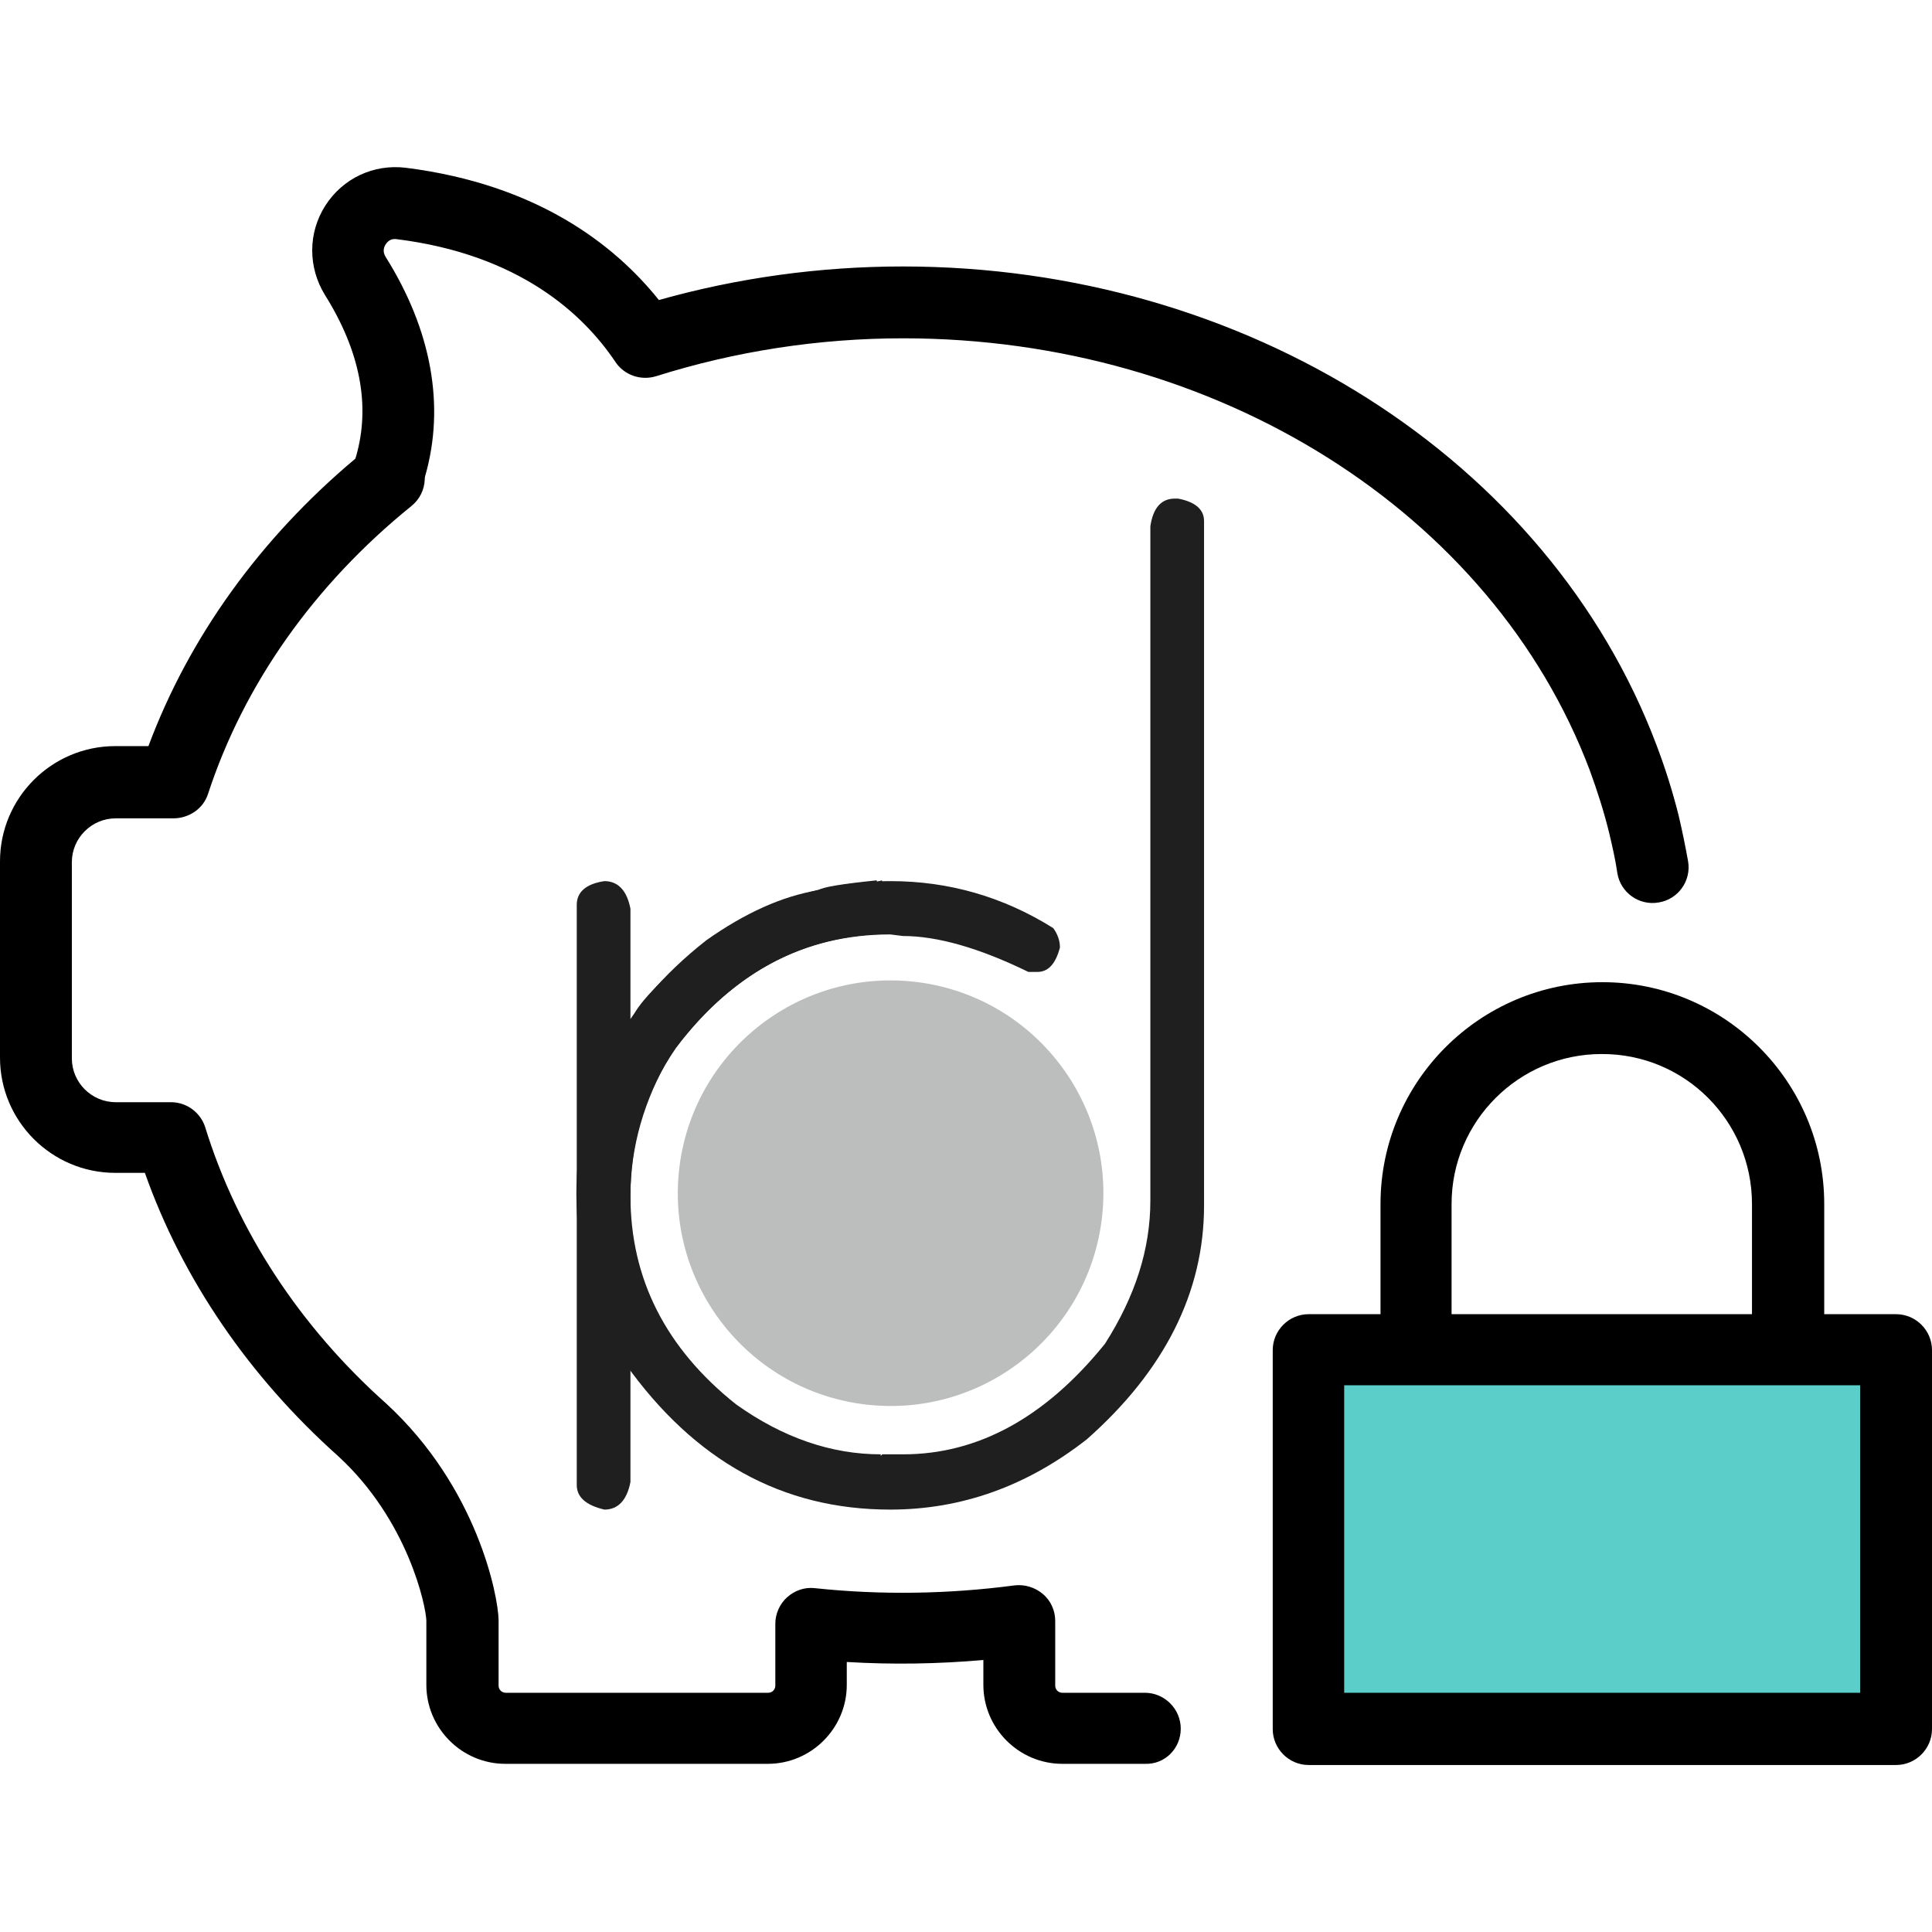 <svg id="Layer_1" xmlns="http://www.w3.org/2000/svg" viewBox="0 0 489.4 489.4"><style>.st2{fill:#1f1f1f}</style><path id="XMLID_1475_" fill="#5bcec9" d="M331.4 341.9h148.8v96H331.4z"/><path d="M299.1 437.9c0-5-4.1-9.1-9.1-9.1h-20.9c-1 0-1.8-.8-1.8-1.8v-16.4c0-2.6-1.1-5.1-3.1-6.8-2-1.7-4.6-2.5-7.2-2.2-16.6 2.2-33.7 2.5-50.6.7-2.6-.3-5.1.6-7 2.3-1.9 1.7-3 4.2-3 6.7V427c0 1-.8 1.8-1.8 1.8h-66.5c-1 0-1.8-.8-1.8-1.8v-16.4-.2c-.1-6.2-5.4-33.6-28.4-54.8-22-19.6-37.8-43.8-45.9-70-1.2-3.8-4.7-6.4-8.7-6.4h-14c-6.1 0-11.1-5-11.1-11.1v-49.7c0-6.1 5-11.1 11.1-11.1h14.6c3.9 0 7.6-2.4 8.8-6.2 9.1-27.8 26.9-53 51.5-72.9 2.1-1.7 3.3-4.1 3.4-6.8 0-.3 0-.5.1-.8 5.1-17.8 1.6-37-10-55.5-.9-1.4-.4-2.6 0-3.2.4-.6 1.2-1.6 2.9-1.3 31 3.9 47.2 19 55.3 31.1 2.2 3.3 6.4 4.8 10.3 3.6 20-6.3 41.1-9.6 62.6-9.6 79.3 0 149.2 44 173.9 109.4 1.9 5.2 3.6 10.5 4.9 15.8.8 3.4 1.6 6.8 2.1 10.3.8 4.9 5.5 8.3 10.5 7.4 4.9-.8 8.3-5.5 7.4-10.5-.7-3.9-1.5-7.8-2.4-11.6-1.5-6-3.4-12-5.6-17.8-27.4-72.5-104.1-121.2-190.9-121.2-21.1 0-41.9 2.9-61.8 8.5-11.2-14-30.8-29.3-64.1-33.5-8.2-1-16 2.7-20.4 9.6s-4.4 15.6-.1 22.6c8.9 14.2 11.6 28 7.9 40.9-.1.2-.1.4-.2.6-24.1 20.2-42.1 45.2-52.4 72.8h-8.4C13.1 189 0 202.1 0 218.2v49.7c0 16.1 13.1 29.2 29.2 29.2h7.5c9.5 26.9 26.4 51.6 48.9 71.7 17.8 16.3 22.3 38.1 22.4 41.7v16.3c0 11 9 20 20 20h66.5c11 0 20-9 20-20V421c11.6.7 23.1.5 34.6-.5v6.3c0 11 9 20 20 20H290c5.1.2 9.1-3.9 9.1-8.9z"/><path d="M349.7 305v27.9h-18.2c-5 0-9.1 4.1-9.1 9.1v96c0 5 4.1 9.1 9.1 9.1h148.8c5 0 9.1-4.1 9.1-9.1v-96c0-5-4.1-9.1-9.1-9.1h-18.2V305c0-31-25.2-56.2-56.2-56.2S349.7 274 349.7 305zm121.4 123.8H340.5v-77.9h130.7v77.9h-.1zM443.8 305v27.9h-76.1V305c0-21 17.1-38 38-38 21.1-.1 38.1 17 38.1 38z"/><ellipse transform="rotate(-83.731 225.629 302.227)" cx="225.6" cy="302.2" rx="53.9" ry="53.9" fill="#bcbebe"/><path class="st2" d="M153.1 223.2c3.4 0 5.7 2.3 6.6 7v28h.4c.8-3.2 6.8-9.6 18.2-19.3 14.8-10.4 30.6-15.7 47.3-15.7 14.8 0 28.6 4 41.2 11.9 1.1 1.5 1.7 3.2 1.7 4.9-1.1 4.2-3 6.2-5.7 6.2h-2.3c-12.5-6.1-23.1-9.1-31.8-9.1l-3.2-.4c-21.8 0-39.9 9.6-54.3 28.8-7.8 11.4-11.5 23.6-11.5 37.1v72.8c-.9 4.7-3.2 7-6.6 7-4.7-1.1-7-3.2-7-6.2v-147c0-3.2 2.3-5.3 7-6z"/><path class="st2" d="M298.4 126.3h-.8c-3.4 0-5.5 2.3-6.2 7v170.8c0 12.3-3.8 24.2-11.5 36.3-15.1 18.7-32.2 28-51.1 28h-5.3l-.4.4v-.4c-12.5 0-24.8-4.2-36.7-12.7-17.8-14.2-26.7-31.8-26.7-52.8 0-12.3 3.4-24.2 10.2-35.8 14.8-20.2 33.3-30.5 55.6-30.5l-2.1-13.6-1.3.4v-.4c-8.7.9-13.8 1.7-14.8 2.5-9.1 1.5-18.5 5.7-28.4 12.7-21.9 17.2-32.9 38.6-32.9 64.3 0 15.3 4.2 29.5 12.3 42.8 17.6 24.8 39.9 37.1 67.2 37.1 18 0 34.6-5.9 49.8-17.8 19.7-17.4 29.7-37.3 29.7-59.2V132c0-3-2.3-4.9-6.6-5.7z"/></svg>